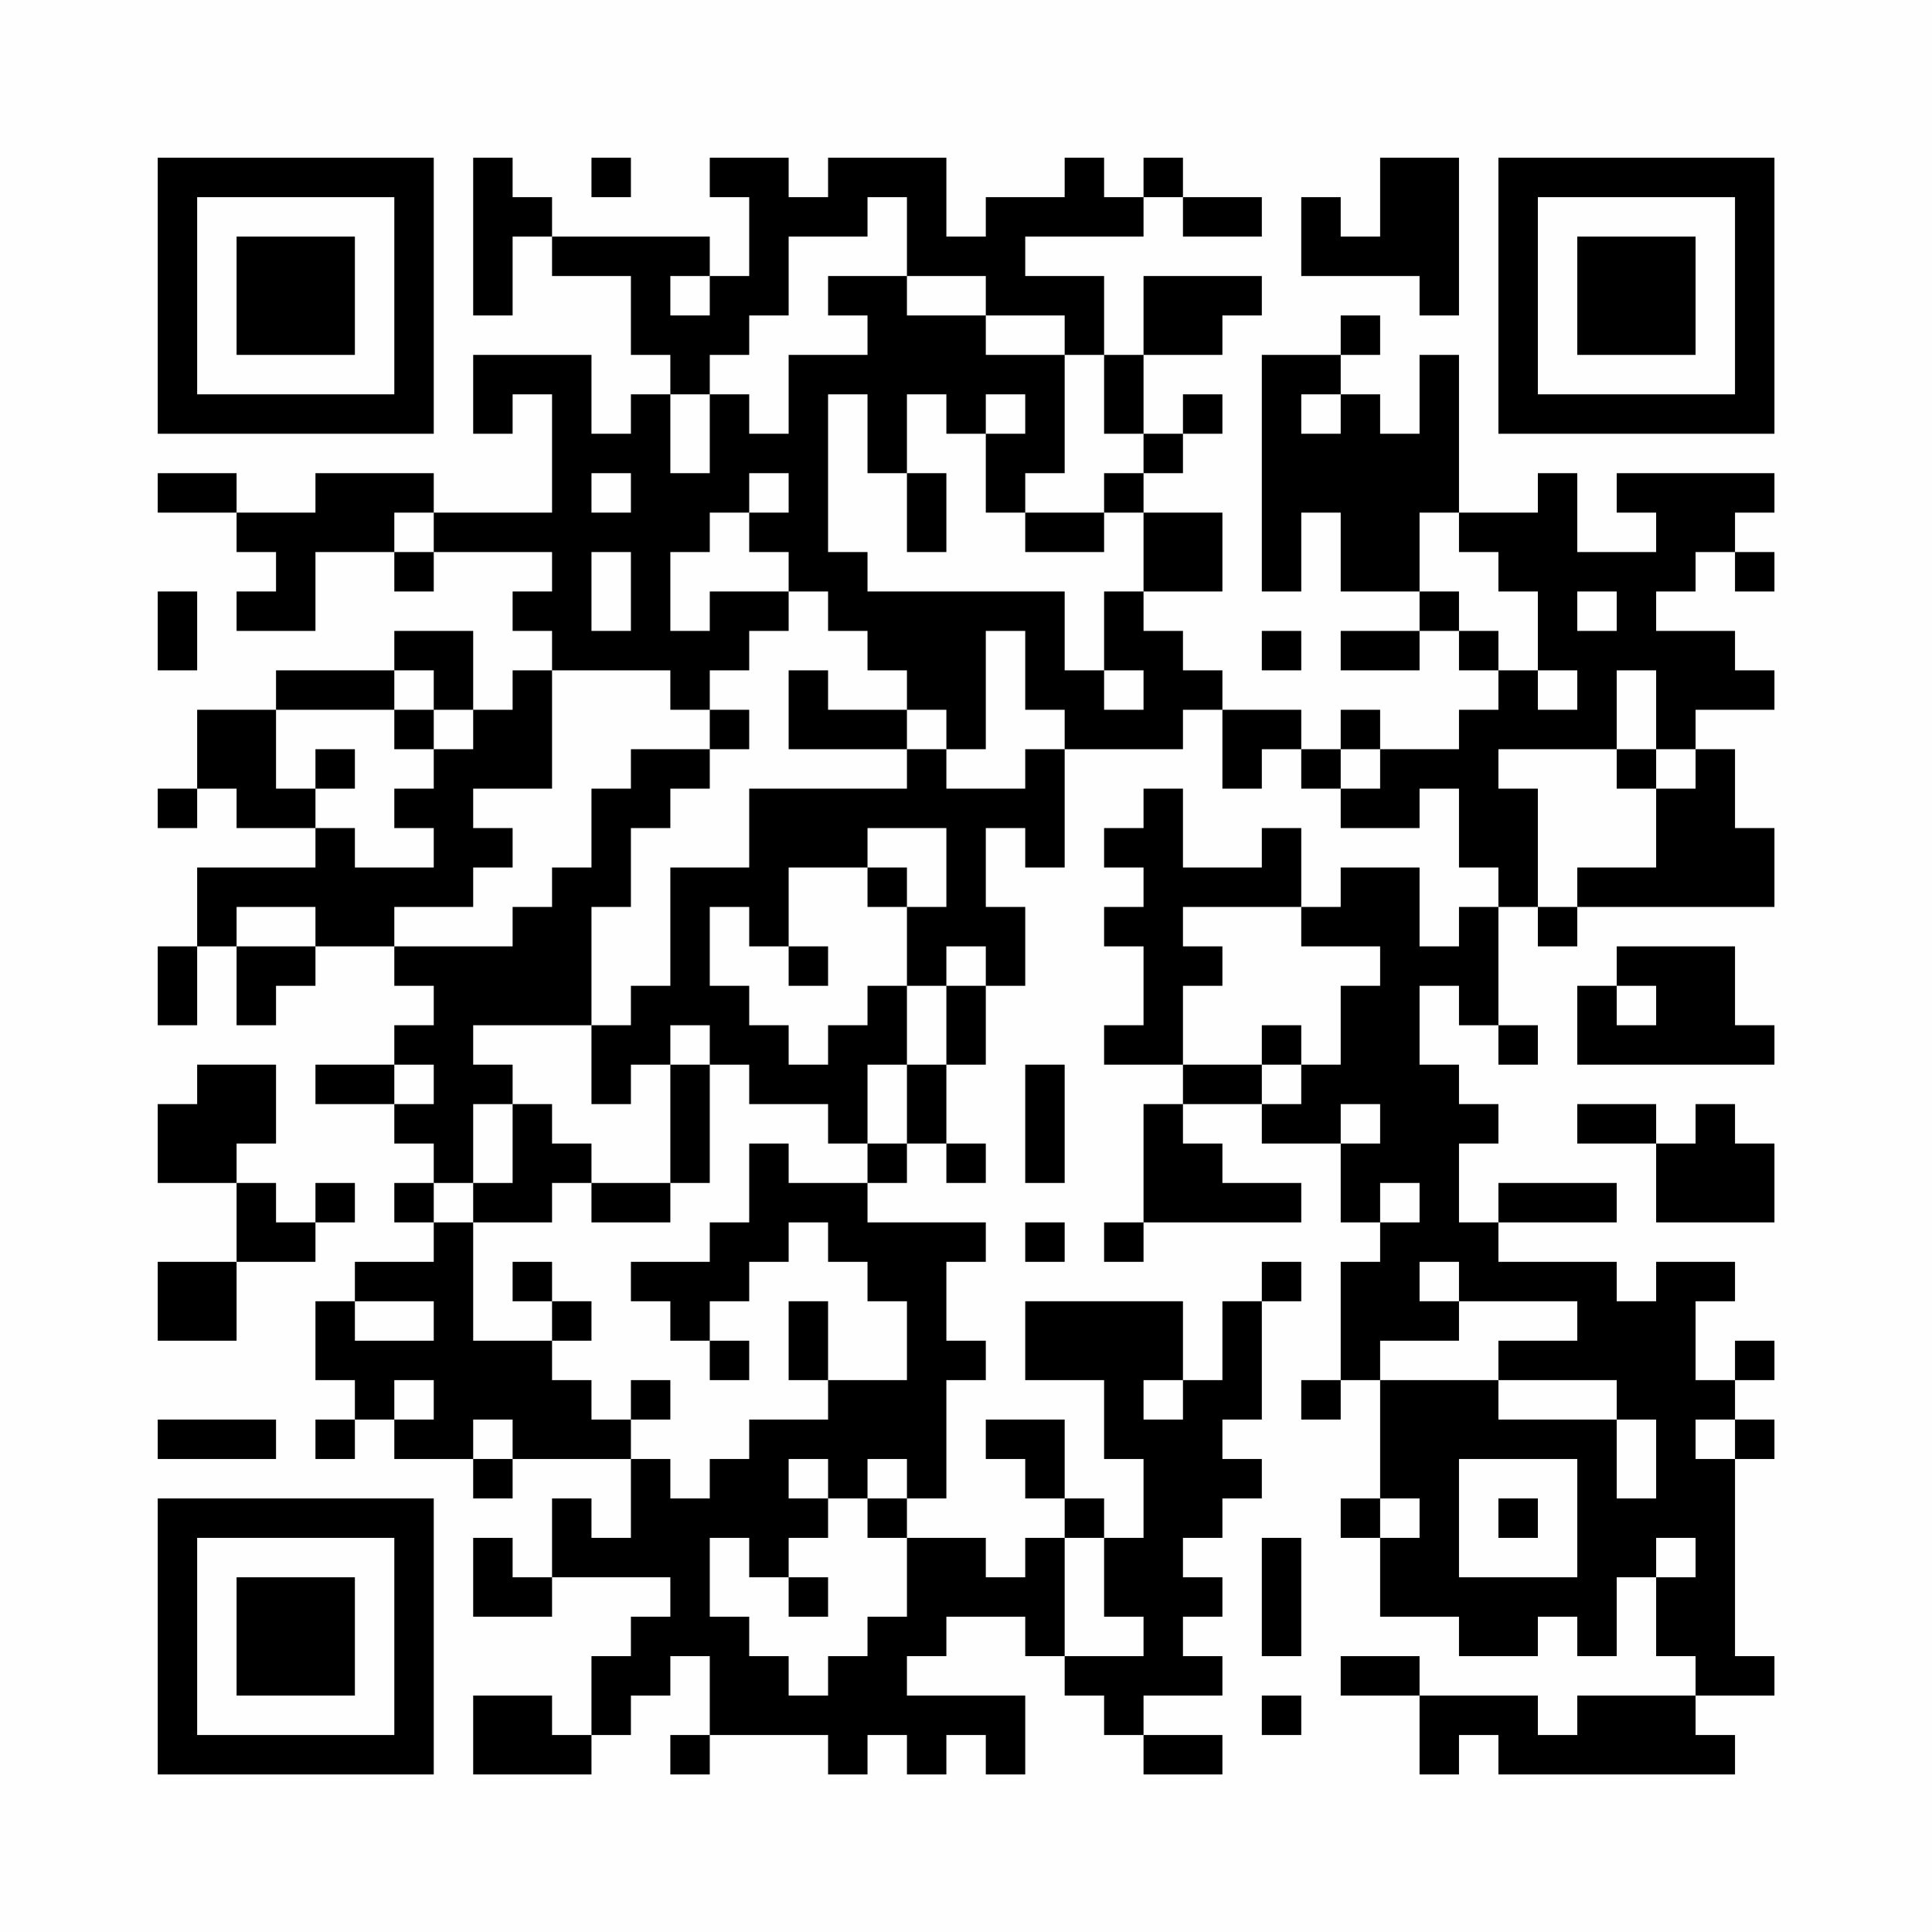 <svg xmlns="http://www.w3.org/2000/svg" version="1.1" width="200" height="200" viewBox="0 0 200 200"><rect x="0" y="0" width="200" height="200" fill="#fefefe"/><g transform="scale(4.082)"><g transform="translate(4.000,4.000)"><path fill-rule="evenodd" d="M8 0L8 4L9 4L9 2L10 2L10 3L12 3L12 5L13 5L13 6L12 6L12 7L11 7L11 5L8 5L8 7L9 7L9 6L10 6L10 9L7 9L7 8L4 8L4 9L2 9L2 8L0 8L0 9L2 9L2 10L3 10L3 11L2 11L2 12L4 12L4 10L6 10L6 11L7 11L7 10L10 10L10 11L9 11L9 12L10 12L10 13L9 13L9 14L8 14L8 12L6 12L6 13L3 13L3 14L1 14L1 16L0 16L0 17L1 17L1 16L2 16L2 17L4 17L4 18L1 18L1 20L0 20L0 22L1 22L1 20L2 20L2 22L3 22L3 21L4 21L4 20L6 20L6 21L7 21L7 22L6 22L6 23L4 23L4 24L6 24L6 25L7 25L7 26L6 26L6 27L7 27L7 28L5 28L5 29L4 29L4 31L5 31L5 32L4 32L4 33L5 33L5 32L6 32L6 33L8 33L8 34L9 34L9 33L12 33L12 35L11 35L11 34L10 34L10 36L9 36L9 35L8 35L8 37L10 37L10 36L13 36L13 37L12 37L12 38L11 38L11 40L10 40L10 39L8 39L8 41L11 41L11 40L12 40L12 39L13 39L13 38L14 38L14 40L13 40L13 41L14 41L14 40L17 40L17 41L18 41L18 40L19 40L19 41L20 41L20 40L21 40L21 41L22 41L22 39L19 39L19 38L20 38L20 37L22 37L22 38L23 38L23 39L24 39L24 40L25 40L25 41L27 41L27 40L25 40L25 39L27 39L27 38L26 38L26 37L27 37L27 36L26 36L26 35L27 35L27 34L28 34L28 33L27 33L27 32L28 32L28 29L29 29L29 28L28 28L28 29L27 29L27 31L26 31L26 29L22 29L22 31L24 31L24 33L25 33L25 35L24 35L24 34L23 34L23 32L21 32L21 33L22 33L22 34L23 34L23 35L22 35L22 36L21 36L21 35L19 35L19 34L20 34L20 31L21 31L21 30L20 30L20 28L21 28L21 27L18 27L18 26L19 26L19 25L20 25L20 26L21 26L21 25L20 25L20 23L21 23L21 21L22 21L22 19L21 19L21 17L22 17L22 18L23 18L23 15L26 15L26 14L27 14L27 16L28 16L28 15L29 15L29 16L30 16L30 17L32 17L32 16L33 16L33 18L34 18L34 19L33 19L33 20L32 20L32 18L30 18L30 19L29 19L29 17L28 17L28 18L26 18L26 16L25 16L25 17L24 17L24 18L25 18L25 19L24 19L24 20L25 20L25 22L24 22L24 23L26 23L26 24L25 24L25 27L24 27L24 28L25 28L25 27L29 27L29 26L27 26L27 25L26 25L26 24L28 24L28 25L30 25L30 27L31 27L31 28L30 28L30 31L29 31L29 32L30 32L30 31L31 31L31 34L30 34L30 35L31 35L31 37L33 37L33 38L35 38L35 37L36 37L36 38L37 38L37 36L38 36L38 38L39 38L39 39L36 39L36 40L35 40L35 39L32 39L32 38L30 38L30 39L32 39L32 41L33 41L33 40L34 40L34 41L40 41L40 40L39 40L39 39L41 39L41 38L40 38L40 33L41 33L41 32L40 32L40 31L41 31L41 30L40 30L40 31L39 31L39 29L40 29L40 28L38 28L38 29L37 29L37 28L34 28L34 27L37 27L37 26L34 26L34 27L33 27L33 25L34 25L34 24L33 24L33 23L32 23L32 21L33 21L33 22L34 22L34 23L35 23L35 22L34 22L34 19L35 19L35 20L36 20L36 19L41 19L41 17L40 17L40 15L39 15L39 14L41 14L41 13L40 13L40 12L38 12L38 11L39 11L39 10L40 10L40 11L41 11L41 10L40 10L40 9L41 9L41 8L37 8L37 9L38 9L38 10L36 10L36 8L35 8L35 9L33 9L33 5L32 5L32 7L31 7L31 6L30 6L30 5L31 5L31 4L30 4L30 5L28 5L28 11L29 11L29 9L30 9L30 11L32 11L32 12L30 12L30 13L32 13L32 12L33 12L33 13L34 13L34 14L33 14L33 15L31 15L31 14L30 14L30 15L29 15L29 14L27 14L27 13L26 13L26 12L25 12L25 11L27 11L27 9L25 9L25 8L26 8L26 7L27 7L27 6L26 6L26 7L25 7L25 5L27 5L27 4L28 4L28 3L25 3L25 5L24 5L24 3L22 3L22 2L25 2L25 1L26 1L26 2L28 2L28 1L26 1L26 0L25 0L25 1L24 1L24 0L23 0L23 1L21 1L21 2L20 2L20 0L17 0L17 1L16 1L16 0L14 0L14 1L15 1L15 3L14 3L14 2L10 2L10 1L9 1L9 0ZM11 0L11 1L12 1L12 0ZM31 0L31 2L30 2L30 1L29 1L29 3L32 3L32 4L33 4L33 0ZM18 1L18 2L16 2L16 4L15 4L15 5L14 5L14 6L13 6L13 8L14 8L14 6L15 6L15 7L16 7L16 5L18 5L18 4L17 4L17 3L19 3L19 4L21 4L21 5L23 5L23 8L22 8L22 9L21 9L21 7L22 7L22 6L21 6L21 7L20 7L20 6L19 6L19 8L18 8L18 6L17 6L17 10L18 10L18 11L23 11L23 13L24 13L24 14L25 14L25 13L24 13L24 11L25 11L25 9L24 9L24 8L25 8L25 7L24 7L24 5L23 5L23 4L21 4L21 3L19 3L19 1ZM13 3L13 4L14 4L14 3ZM29 6L29 7L30 7L30 6ZM11 8L11 9L12 9L12 8ZM15 8L15 9L14 9L14 10L13 10L13 12L14 12L14 11L16 11L16 12L15 12L15 13L14 13L14 14L13 14L13 13L10 13L10 16L8 16L8 17L9 17L9 18L8 18L8 19L6 19L6 20L9 20L9 19L10 19L10 18L11 18L11 16L12 16L12 15L14 15L14 16L13 16L13 17L12 17L12 19L11 19L11 22L8 22L8 23L9 23L9 24L8 24L8 26L7 26L7 27L8 27L8 30L10 30L10 31L11 31L11 32L12 32L12 33L13 33L13 34L14 34L14 33L15 33L15 32L17 32L17 31L19 31L19 29L18 29L18 28L17 28L17 27L16 27L16 28L15 28L15 29L14 29L14 30L13 30L13 29L12 29L12 28L14 28L14 27L15 27L15 25L16 25L16 26L18 26L18 25L19 25L19 23L20 23L20 21L21 21L21 20L20 20L20 21L19 21L19 19L20 19L20 17L18 17L18 18L16 18L16 20L15 20L15 19L14 19L14 21L15 21L15 22L16 22L16 23L17 23L17 22L18 22L18 21L19 21L19 23L18 23L18 25L17 25L17 24L15 24L15 23L14 23L14 22L13 22L13 23L12 23L12 24L11 24L11 22L12 22L12 21L13 21L13 18L15 18L15 16L19 16L19 15L20 15L20 16L22 16L22 15L23 15L23 14L22 14L22 12L21 12L21 15L20 15L20 14L19 14L19 13L18 13L18 12L17 12L17 11L16 11L16 10L15 10L15 9L16 9L16 8ZM19 8L19 10L20 10L20 8ZM6 9L6 10L7 10L7 9ZM22 9L22 10L24 10L24 9ZM32 9L32 11L33 11L33 12L34 12L34 13L35 13L35 14L36 14L36 13L35 13L35 11L34 11L34 10L33 10L33 9ZM11 10L11 12L12 12L12 10ZM0 11L0 13L1 13L1 11ZM36 11L36 12L37 12L37 11ZM28 12L28 13L29 13L29 12ZM6 13L6 14L3 14L3 16L4 16L4 17L5 17L5 18L7 18L7 17L6 17L6 16L7 16L7 15L8 15L8 14L7 14L7 13ZM16 13L16 15L19 15L19 14L17 14L17 13ZM37 13L37 15L34 15L34 16L35 16L35 19L36 19L36 18L38 18L38 16L39 16L39 15L38 15L38 13ZM6 14L6 15L7 15L7 14ZM14 14L14 15L15 15L15 14ZM4 15L4 16L5 16L5 15ZM30 15L30 16L31 16L31 15ZM37 15L37 16L38 16L38 15ZM18 18L18 19L19 19L19 18ZM2 19L2 20L4 20L4 19ZM26 19L26 20L27 20L27 21L26 21L26 23L28 23L28 24L29 24L29 23L30 23L30 21L31 21L31 20L29 20L29 19ZM16 20L16 21L17 21L17 20ZM37 20L37 21L36 21L36 23L41 23L41 22L40 22L40 20ZM37 21L37 22L38 22L38 21ZM28 22L28 23L29 23L29 22ZM1 23L1 24L0 24L0 26L2 26L2 28L0 28L0 30L2 30L2 28L4 28L4 27L5 27L5 26L4 26L4 27L3 27L3 26L2 26L2 25L3 25L3 23ZM6 23L6 24L7 24L7 23ZM13 23L13 26L11 26L11 25L10 25L10 24L9 24L9 26L8 26L8 27L10 27L10 26L11 26L11 27L13 27L13 26L14 26L14 23ZM22 23L22 26L23 26L23 23ZM30 24L30 25L31 25L31 24ZM36 24L36 25L38 25L38 27L41 27L41 25L40 25L40 24L39 24L39 25L38 25L38 24ZM31 26L31 27L32 27L32 26ZM22 27L22 28L23 28L23 27ZM9 28L9 29L10 29L10 30L11 30L11 29L10 29L10 28ZM32 28L32 29L33 29L33 30L31 30L31 31L34 31L34 32L37 32L37 34L38 34L38 32L37 32L37 31L34 31L34 30L36 30L36 29L33 29L33 28ZM5 29L5 30L7 30L7 29ZM16 29L16 31L17 31L17 29ZM14 30L14 31L15 31L15 30ZM6 31L6 32L7 32L7 31ZM12 31L12 32L13 32L13 31ZM25 31L25 32L26 32L26 31ZM0 32L0 33L3 33L3 32ZM8 32L8 33L9 33L9 32ZM39 32L39 33L40 33L40 32ZM16 33L16 34L17 34L17 35L16 35L16 36L15 36L15 35L14 35L14 37L15 37L15 38L16 38L16 39L17 39L17 38L18 38L18 37L19 37L19 35L18 35L18 34L19 34L19 33L18 33L18 34L17 34L17 33ZM33 33L33 36L36 36L36 33ZM31 34L31 35L32 35L32 34ZM34 34L34 35L35 35L35 34ZM23 35L23 38L25 38L25 37L24 37L24 35ZM28 35L28 38L29 38L29 35ZM38 35L38 36L39 36L39 35ZM16 36L16 37L17 37L17 36ZM28 39L28 40L29 40L29 39ZM0 0L0 7L7 7L7 0ZM1 1L1 6L6 6L6 1ZM2 2L2 5L5 5L5 2ZM41 0L34 0L34 7L41 7ZM40 1L35 1L35 6L40 6ZM39 2L36 2L36 5L39 5ZM0 41L7 41L7 34L0 34ZM1 40L6 40L6 35L1 35ZM2 39L5 39L5 36L2 36Z" fill="#000000"/></g></g></svg>
